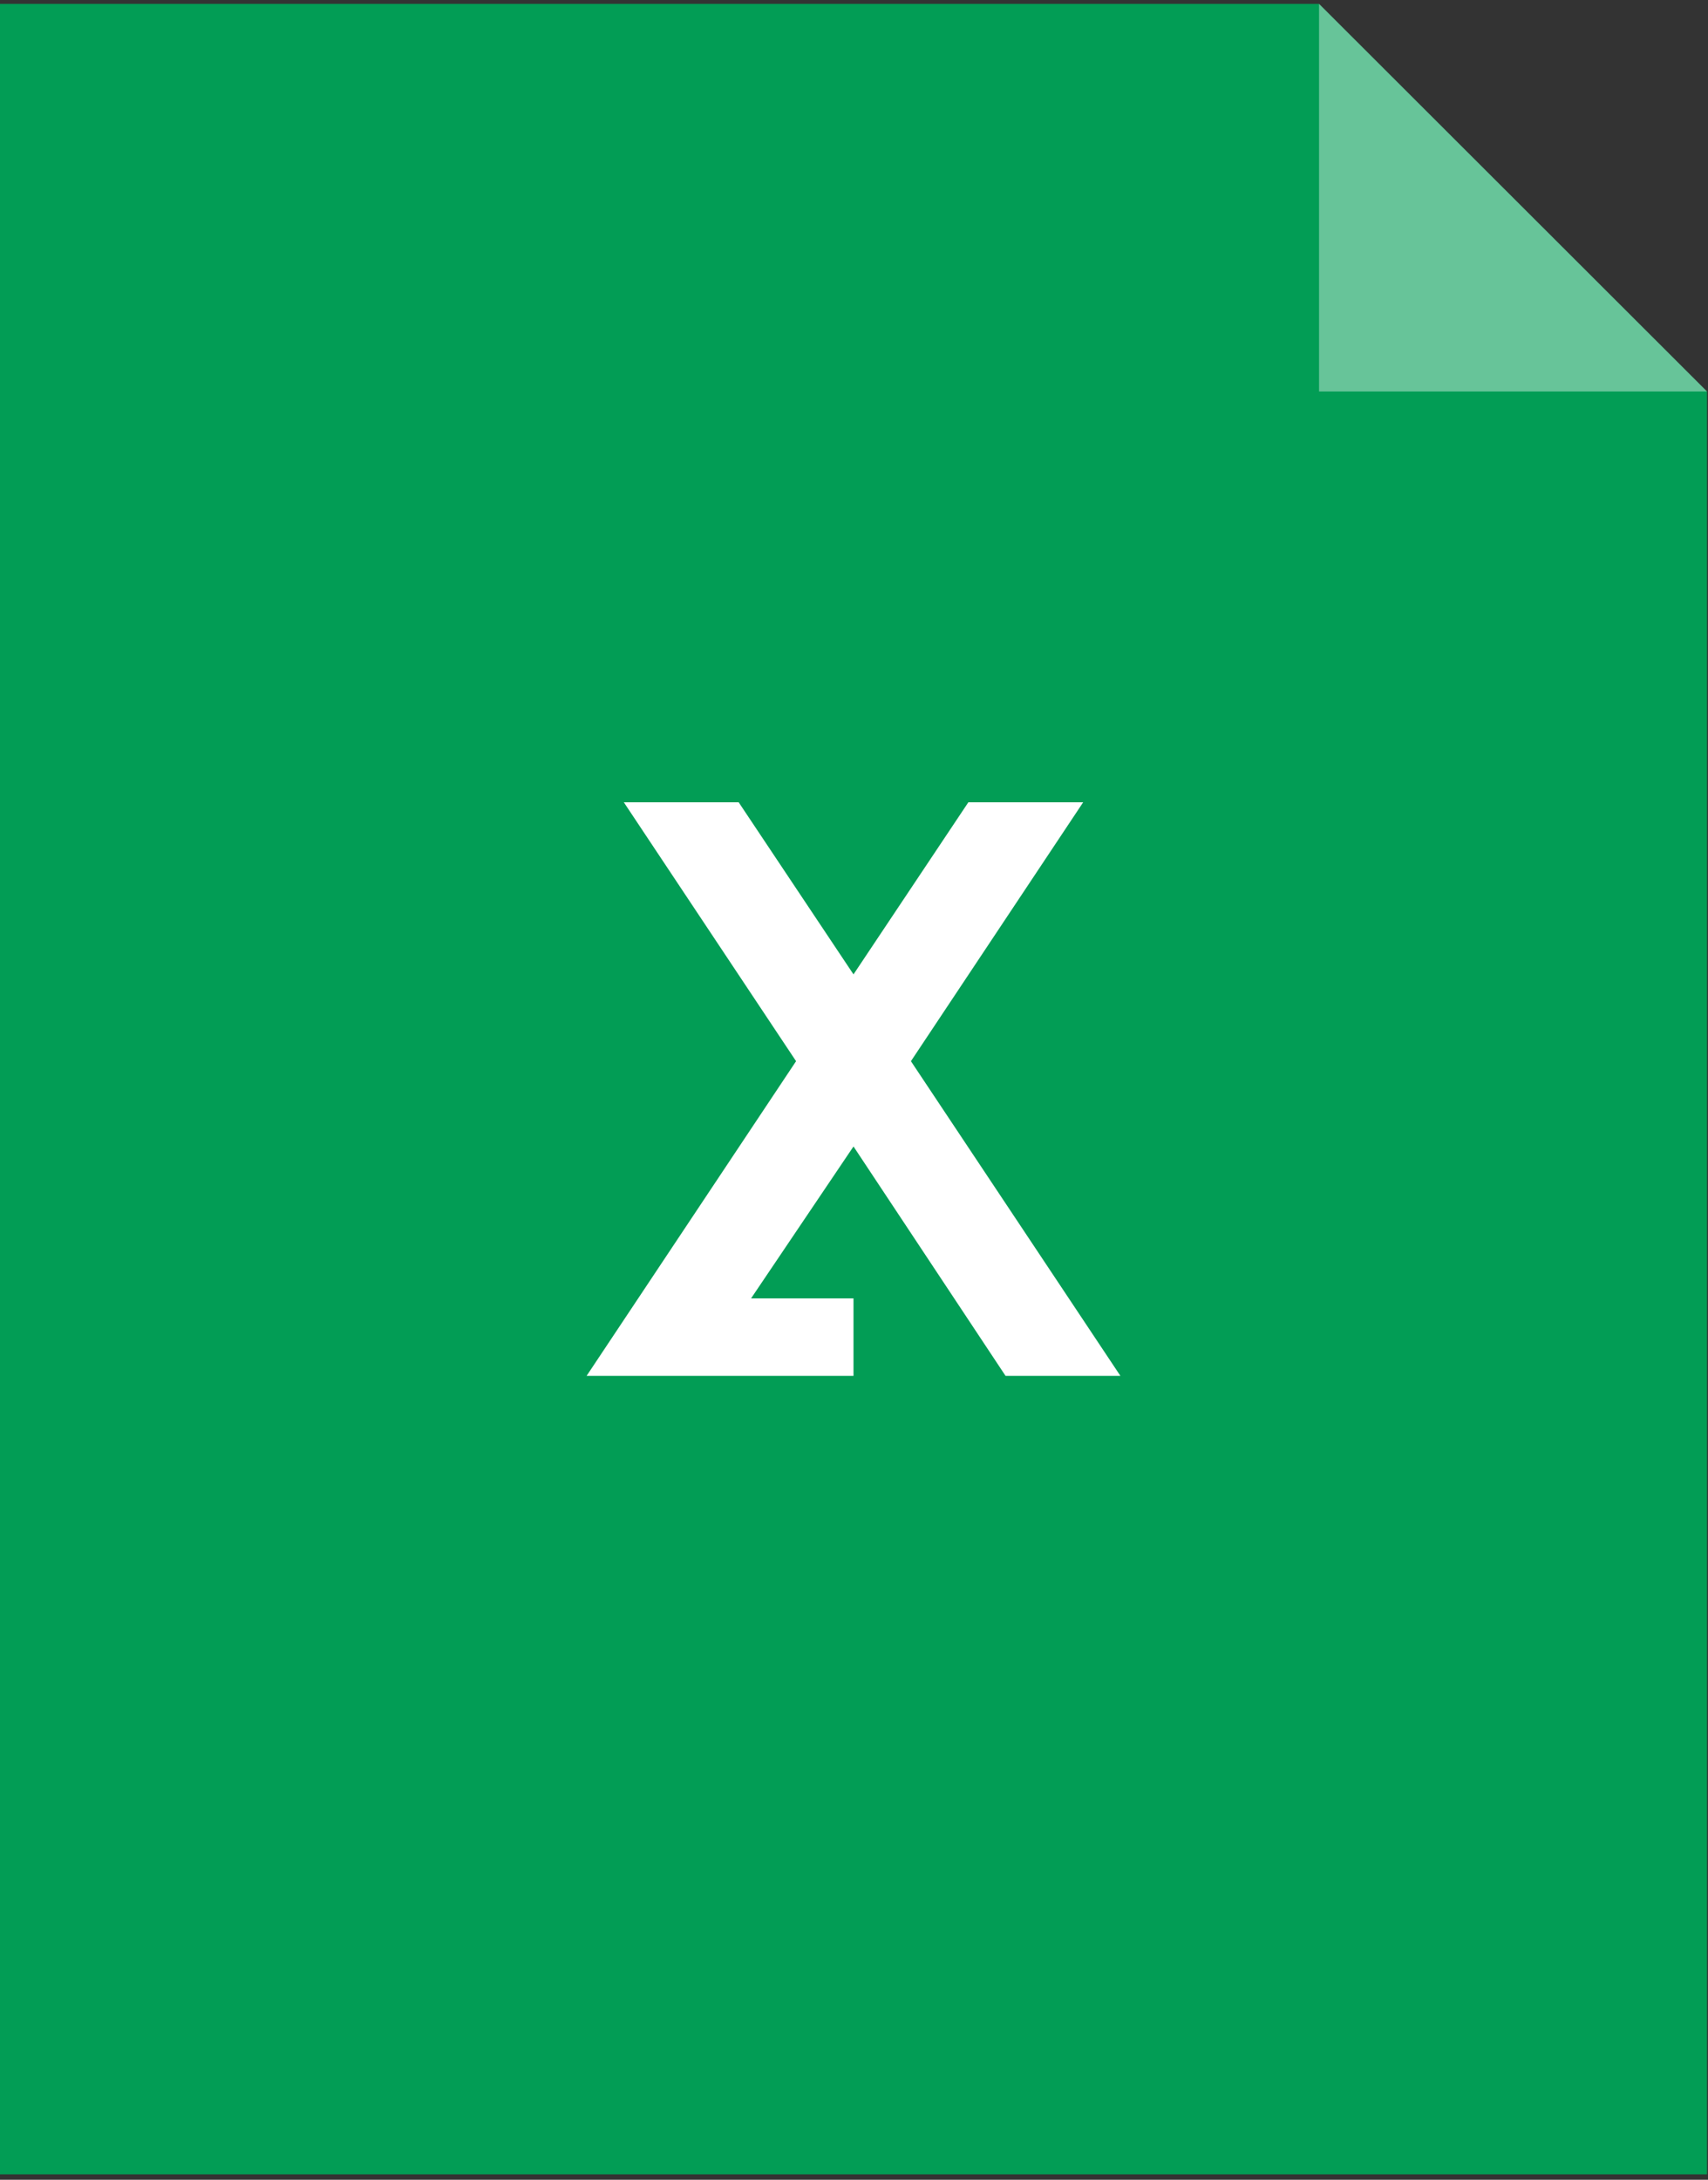 <?xml version="1.0" encoding="UTF-8"?>
<svg width="58px" height="74px" viewBox="0 0 58 74" version="1.1" xmlns="http://www.w3.org/2000/svg" xmlns:xlink="http://www.w3.org/1999/xlink">
    <rect x="0" y="0" width="58" height="74" fill="#333333" stroke="none"/>
    <!-- Generator: Sketch 49.1 (51147) - http://www.bohemiancoding.com/sketch -->
    <title>excel</title>
    <desc>Created with Sketch.</desc>
    <defs></defs>
    <g id="样式" stroke="none" stroke-width="1" fill="none" fill-rule="evenodd">
        <g id="Artboard" transform="translate(-548, -78)">
            <g id="excel" transform="translate(548, 78.132)">
                <g>
                    <polyline id="Shape" fill="#029D55" points="34.147 0 0 0 0 73.683 57.966 73.683 57.966 13.158 44.792 0 34.147 0"></polyline>
                    <polyline id="Shape" fill="#FFFFFF" opacity="0.4" points="44.792 0 44.792 13.158 57.966 13.158 44.792 0"></polyline>
                    <rect id="Rectangle-path" x="7.905" y="15.789" width="42.157" height="42.104"></rect>
                    <polygon id="Shape" fill="#FFFFFF" points="34.147 46.578 38.047 46.578 30.933 35.894 36.782 27.105 32.883 27.105 28.983 32.947 25.084 27.105 21.184 27.105 27.033 35.894 19.919 46.578 22.501 46.578 23.766 46.578 28.983 46.578 28.983 43.946 25.505 43.946 28.983 38.789"></polygon>
                </g>
            </g>
        </g>
    </g>
</svg>